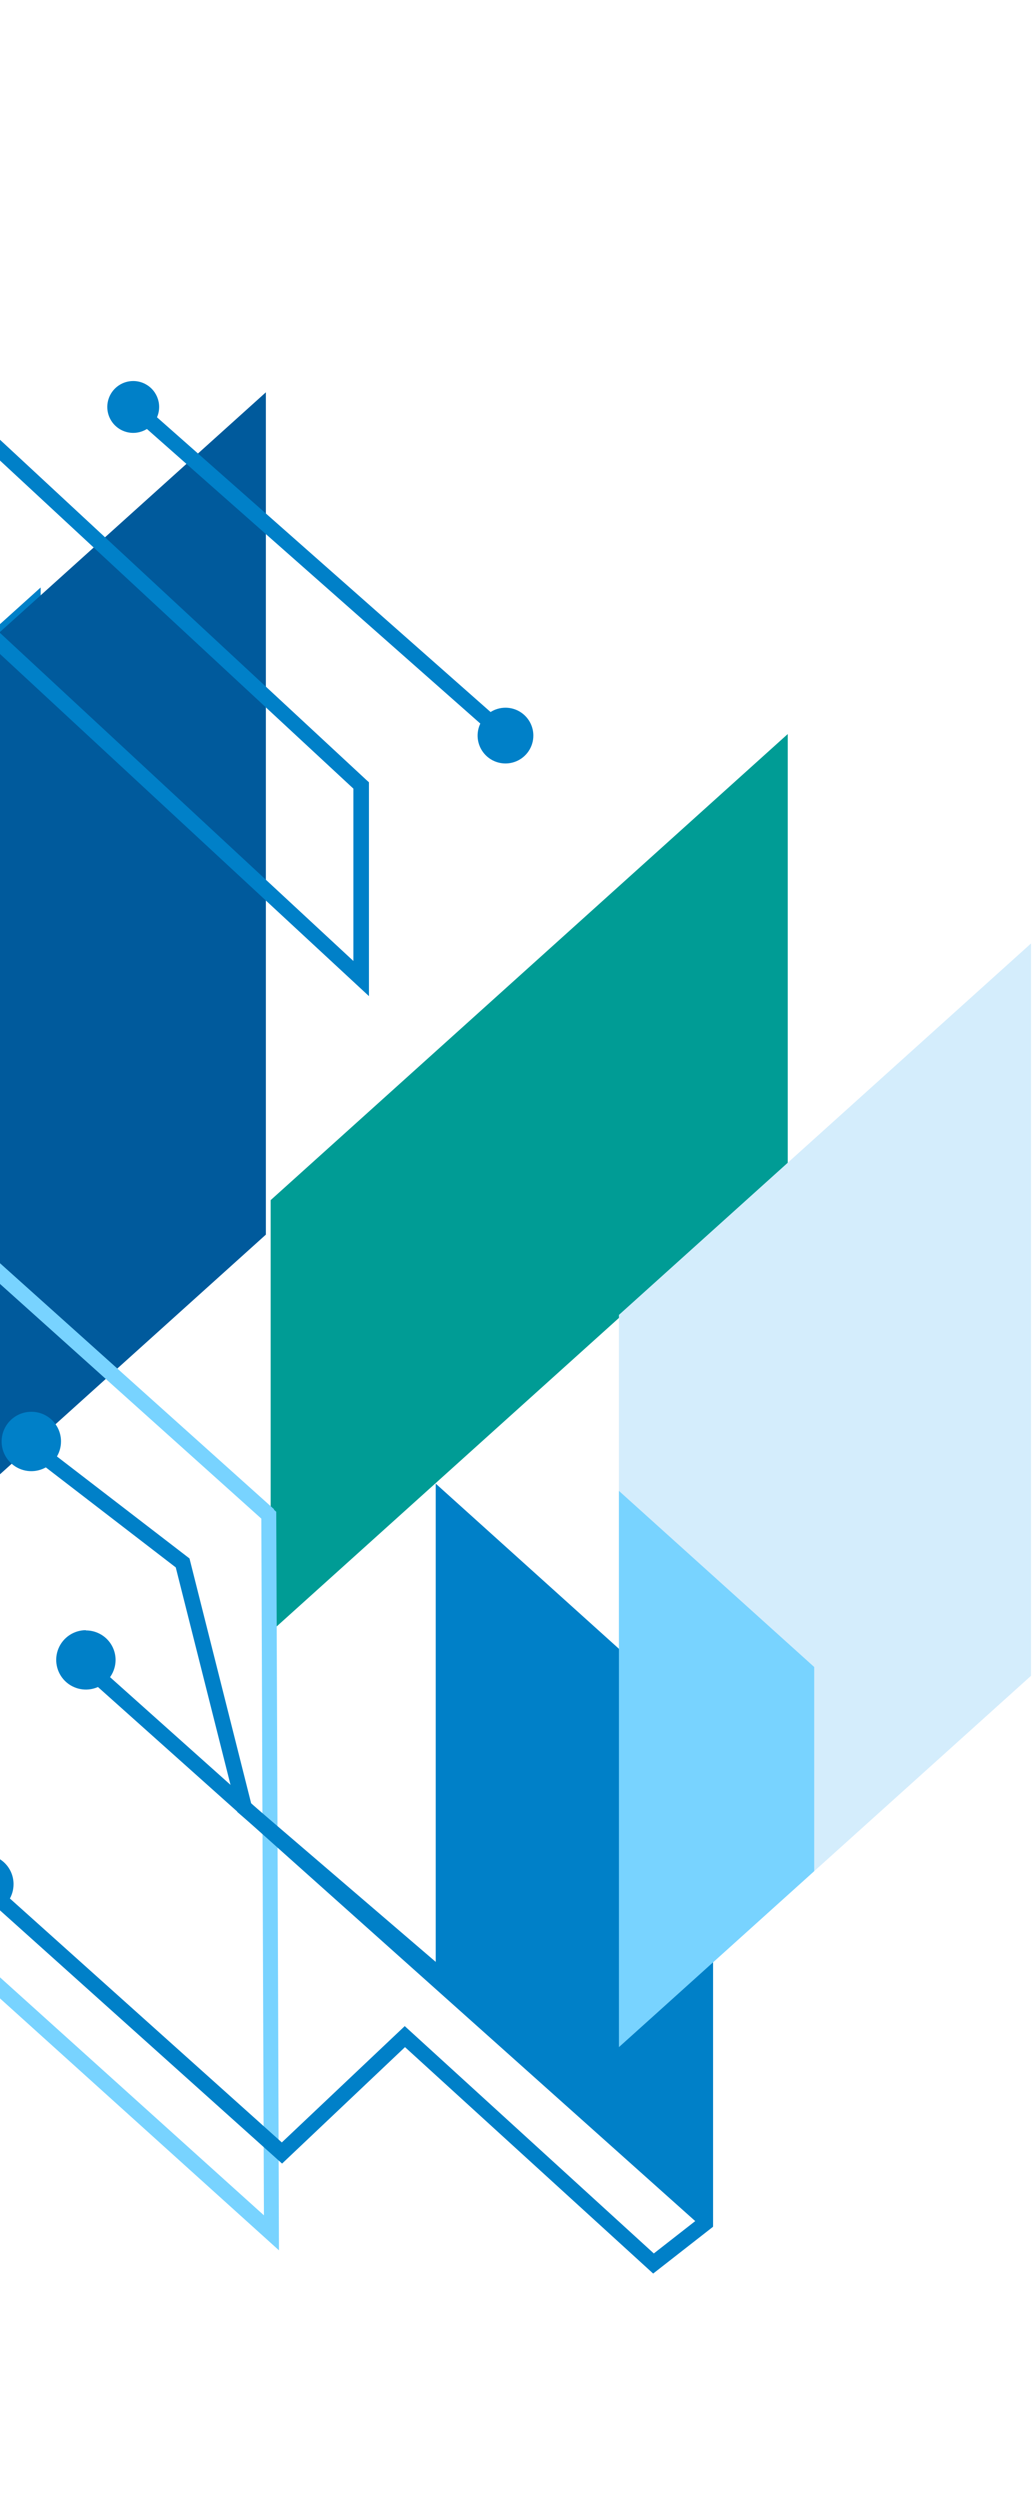 <svg width="331" height="800" viewBox="0 0 331 800" fill="none" xmlns="http://www.w3.org/2000/svg">
<path fill-rule="evenodd" clip-rule="evenodd" d="M13.012 187.986V248.076L-64.855 318.249V258.16L13.012 187.986Z" fill="#0080C8"/>
<path fill-rule="evenodd" clip-rule="evenodd" d="M-66.598 262.226L85.109 125.531V395.061L-66.598 531.756V262.226Z" fill="#005A9C"/>
<path fill-rule="evenodd" clip-rule="evenodd" d="M86.643 384.023L252.172 234.879V373.026L86.643 522.17V384.023Z" fill="#009C95"/>
<path d="M117.317 249.611L-34.1 109.057V177.653C16.649 224.684 67.384 271.715 118.105 318.746V250.316L117.317 249.611ZM-29.119 120.344L113.125 252.35V307.501L-29.119 175.495V120.344Z" fill="#0080C8"/>
<path d="M41.027 131.964L159.944 236.996L163.223 233.302L44.306 128.271L41.027 131.964Z" fill="#0080C8"/>
<path fill-rule="evenodd" clip-rule="evenodd" d="M42.644 121.922C41.002 121.922 39.397 122.409 38.032 123.321C36.667 124.233 35.603 125.529 34.975 127.045C34.346 128.562 34.182 130.231 34.502 131.841C34.822 133.451 35.613 134.929 36.774 136.09C37.935 137.251 39.414 138.041 41.025 138.362C42.635 138.682 44.304 138.517 45.821 137.889C47.338 137.261 48.634 136.197 49.546 134.832C50.459 133.468 50.945 131.863 50.945 130.221C50.945 128.02 50.071 125.909 48.514 124.353C46.957 122.796 44.846 121.922 42.644 121.922Z" fill="#0080C8"/>
<path fill-rule="evenodd" clip-rule="evenodd" d="M161.852 226.455C160.085 226.447 158.356 226.963 156.883 227.939C155.41 228.914 154.26 230.304 153.578 231.934C152.896 233.564 152.713 235.359 153.053 237.092C153.393 238.826 154.239 240.419 155.486 241.671C156.732 242.923 158.322 243.777 160.054 244.125C161.786 244.472 163.583 244.298 165.216 243.624C166.849 242.95 168.245 241.806 169.227 240.338C170.21 238.87 170.734 237.144 170.734 235.377C170.734 233.018 169.8 230.755 168.135 229.083C166.471 227.411 164.212 226.466 161.852 226.455Z" fill="#0080C8"/>
<path d="M87.806 482.996L-39.702 368.586C-39.287 447.266 -38.9 525.96 -38.54 604.668L89.301 720.075C89.052 641.256 88.761 562.479 88.429 483.743L87.599 482.996H87.806ZM-34.68 379.707L83.656 485.942L84.486 708.87L-33.559 602.469L-34.68 379.707Z" fill="#78D3FF"/>
<path d="M142.637 630.48L80.418 577.114L60.661 498.682L7.947 458.139L4.917 462.039L56.261 501.546L75.977 579.811L139.399 634.257L142.637 630.48Z" fill="#0080C8"/>
<path fill-rule="evenodd" clip-rule="evenodd" d="M10.022 451.748C8.142 451.748 6.305 452.306 4.742 453.35C3.178 454.394 1.96 455.878 1.241 457.615C0.521 459.351 0.333 461.262 0.7 463.105C1.067 464.949 1.972 466.642 3.301 467.971C4.63 469.3 6.324 470.205 8.168 470.572C10.012 470.938 11.923 470.75 13.66 470.031C15.396 469.312 16.881 468.094 17.925 466.531C18.97 464.968 19.527 463.131 19.527 461.251C19.533 460.002 19.291 458.764 18.815 457.608C18.339 456.453 17.639 455.403 16.756 454.519C15.872 453.636 14.822 452.936 13.666 452.46C12.51 451.985 11.272 451.743 10.022 451.748Z" fill="#0080C8"/>
<path fill-rule="evenodd" clip-rule="evenodd" d="M27.495 521.631C25.617 521.631 23.781 522.187 22.219 523.23C20.656 524.272 19.438 525.754 18.718 527.488C17.997 529.222 17.806 531.13 18.17 532.973C18.533 534.815 19.434 536.508 20.759 537.839C22.084 539.17 23.774 540.078 25.615 540.449C27.456 540.821 29.366 540.638 31.104 539.925C32.841 539.213 34.329 538.001 35.378 536.444C36.427 534.886 36.992 533.053 37 531.175C37 529.929 36.754 528.696 36.276 527.545C35.797 526.394 35.097 525.349 34.214 524.47C33.33 523.591 32.282 522.895 31.129 522.422C29.976 521.949 28.741 521.708 27.495 521.714V521.631Z" fill="#0080C8"/>
<path fill-rule="evenodd" clip-rule="evenodd" d="M198.131 420.749L330.039 301.898V536.238L198.131 655.047V420.749Z" fill="#D4EDFC"/>
<path fill-rule="evenodd" clip-rule="evenodd" d="M228.266 554.747L139.483 474.738V632.472L228.266 712.522V554.747Z" fill="#0080C8"/>
<path fill-rule="evenodd" clip-rule="evenodd" d="M260.641 533.416L198.132 477.062V655.047L209.338 644.963L260.641 598.734V533.416Z" fill="#78D3FF"/>
<path d="M227.434 708.455L28.16 530.346L24.839 533.997L224.155 712.149L227.434 708.455Z" fill="#0080C8"/>
<path d="M225.236 708.621L209.297 721.07L129.563 648.324L90.214 685.548L-6.828 598.526L-10.107 602.22L90.297 692.312L129.646 655.047L209.09 727.502L228.266 712.522L225.236 708.621Z" fill="#0080C8"/>
<path fill-rule="evenodd" clip-rule="evenodd" d="M-5.128 593.423C-7.011 593.415 -8.855 593.966 -10.424 595.007C-11.993 596.048 -13.218 597.532 -13.943 599.27C-14.667 601.008 -14.859 602.922 -14.493 604.77C-14.128 606.617 -13.222 608.314 -11.89 609.646C-10.558 610.977 -8.861 611.883 -7.013 612.248C-5.166 612.614 -3.251 612.422 -1.513 611.698C0.226 610.973 1.71 609.749 2.751 608.18C3.793 606.611 4.344 604.768 4.336 602.885C4.336 600.375 3.339 597.969 1.564 596.194C-0.211 594.42 -2.618 593.423 -5.128 593.423Z" fill="#0080C8"/>
</svg>
